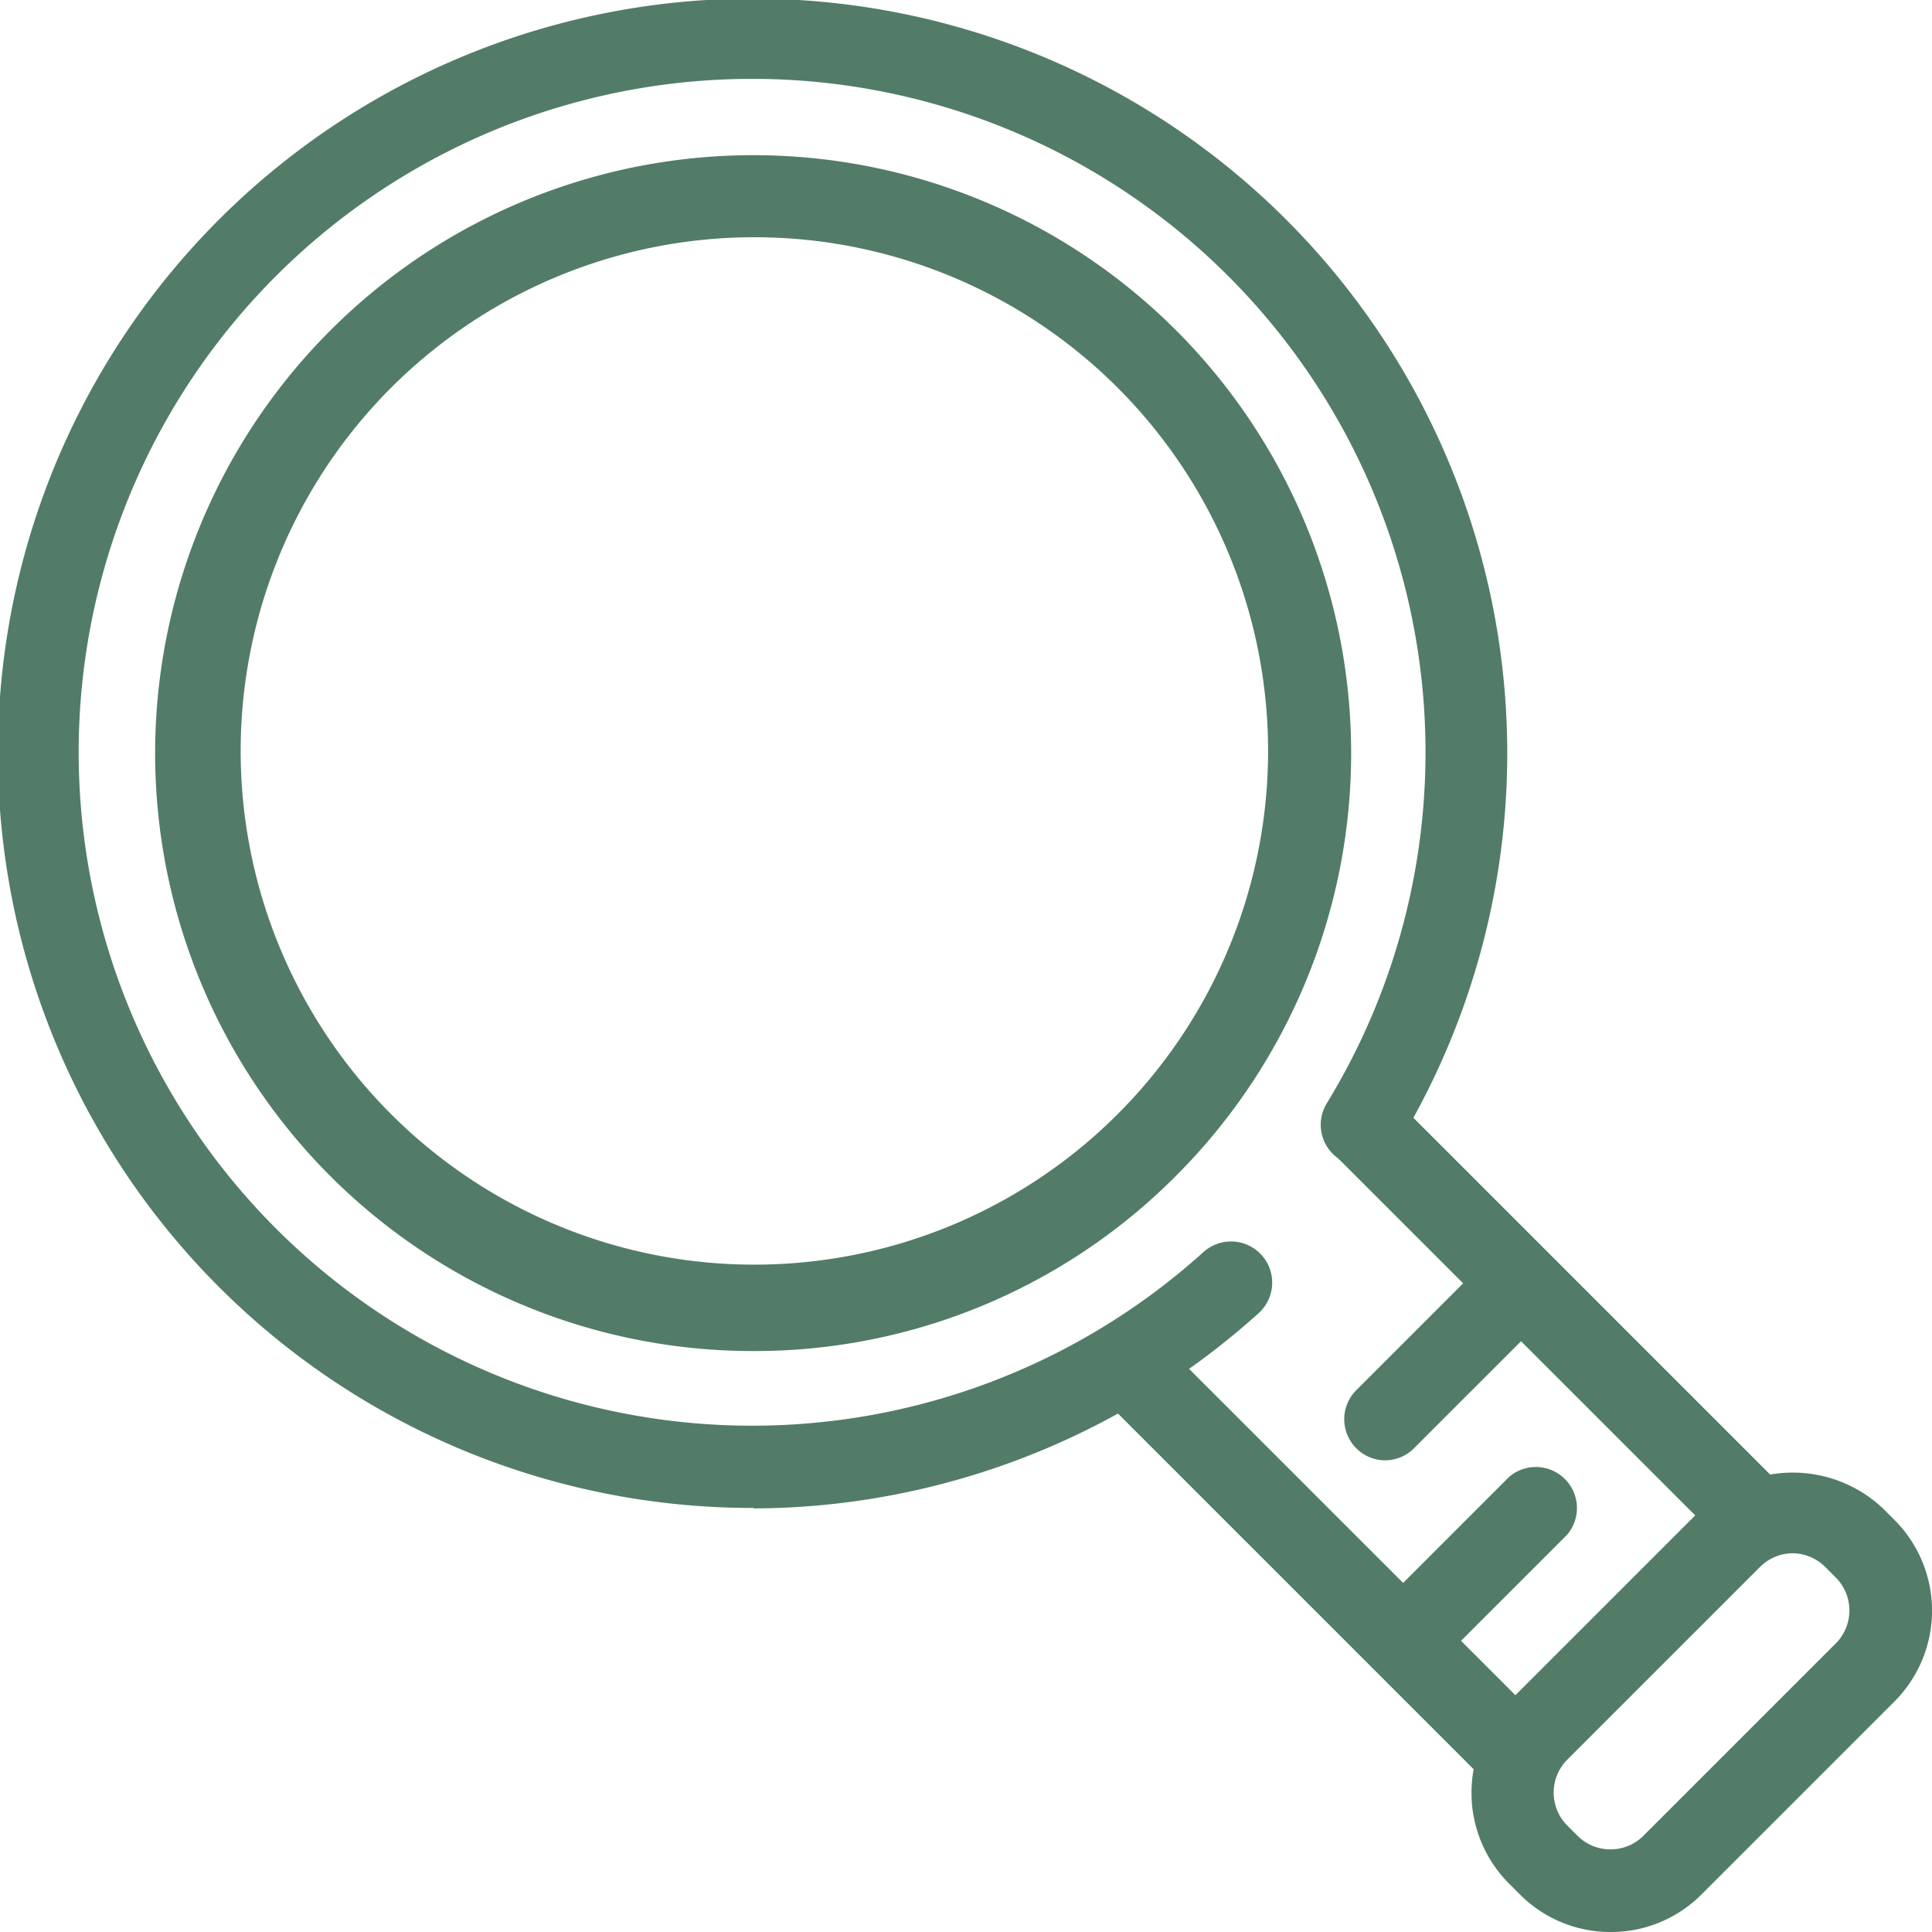 <svg xmlns="http://www.w3.org/2000/svg" viewBox="0 0 41.37 41.37"><defs><style>.cls-1{fill:#527c68;}</style></defs><title>Asset 10</title><g id="Layer_2" data-name="Layer 2"><g id="text"><path class="cls-1" d="M16.13,28.93A12.8,12.8,0,0,1,7.08,7.07,12.8,12.8,0,1,1,25.18,25.18,12.72,12.72,0,0,1,16.13,28.93Zm0-23.85a11,11,0,1,0,7.81,3.23A11,11,0,0,0,16.13,5.08Z"/><path class="cls-1" d="M16.13,32.29a16.16,16.16,0,1,1,13.79-7.76.88.88,0,1,1-1.5-.92,14.42,14.42,0,1,0-2.65,3.2.88.88,0,1,1,1.18,1.31,16.23,16.23,0,0,1-10.81,4.18Z"/><path class="cls-1" d="M32.45,38.42a.88.88,0,0,1-.62-.26l-8.38-8.38a.88.88,0,0,1,1.24-1.24l7.76,7.76,3.85-3.85-7.76-7.76a.88.88,0,0,1,1.24-1.24l8.38,8.38a.88.88,0,0,1,0,1.24l-5.09,5.09A.88.88,0,0,1,32.45,38.42Z"/><path class="cls-1" d="M34.49,41.37a2.73,2.73,0,0,1-1.94-.8l-.24-.24a2.75,2.75,0,0,1,0-3.88l4.14-4.14a2.81,2.81,0,0,1,3.88,0l.24.24a2.75,2.75,0,0,1,0,3.88l-4.14,4.14A2.73,2.73,0,0,1,34.49,41.37Zm3.9-8.11a1,1,0,0,0-.7.29l-4.14,4.14a1,1,0,0,0,0,1.39l.24.24a1,1,0,0,0,1.39,0l4.14-4.14a1,1,0,0,0,0-1.39l-.24-.24A1,1,0,0,0,38.39,33.26Z"/><path class="cls-1" d="M29.66,31.27a.88.88,0,0,1-.62-1.5l2.88-2.88a.88.88,0,0,1,1.24,1.24L30.29,31A.88.88,0,0,1,29.66,31.27Z"/><path class="cls-1" d="M30.06,36a.88.88,0,0,1-.62-1.5l2.88-2.88a.88.88,0,0,1,1.24,1.24l-2.88,2.88A.88.88,0,0,1,30.06,36Z"/></g></g></svg>